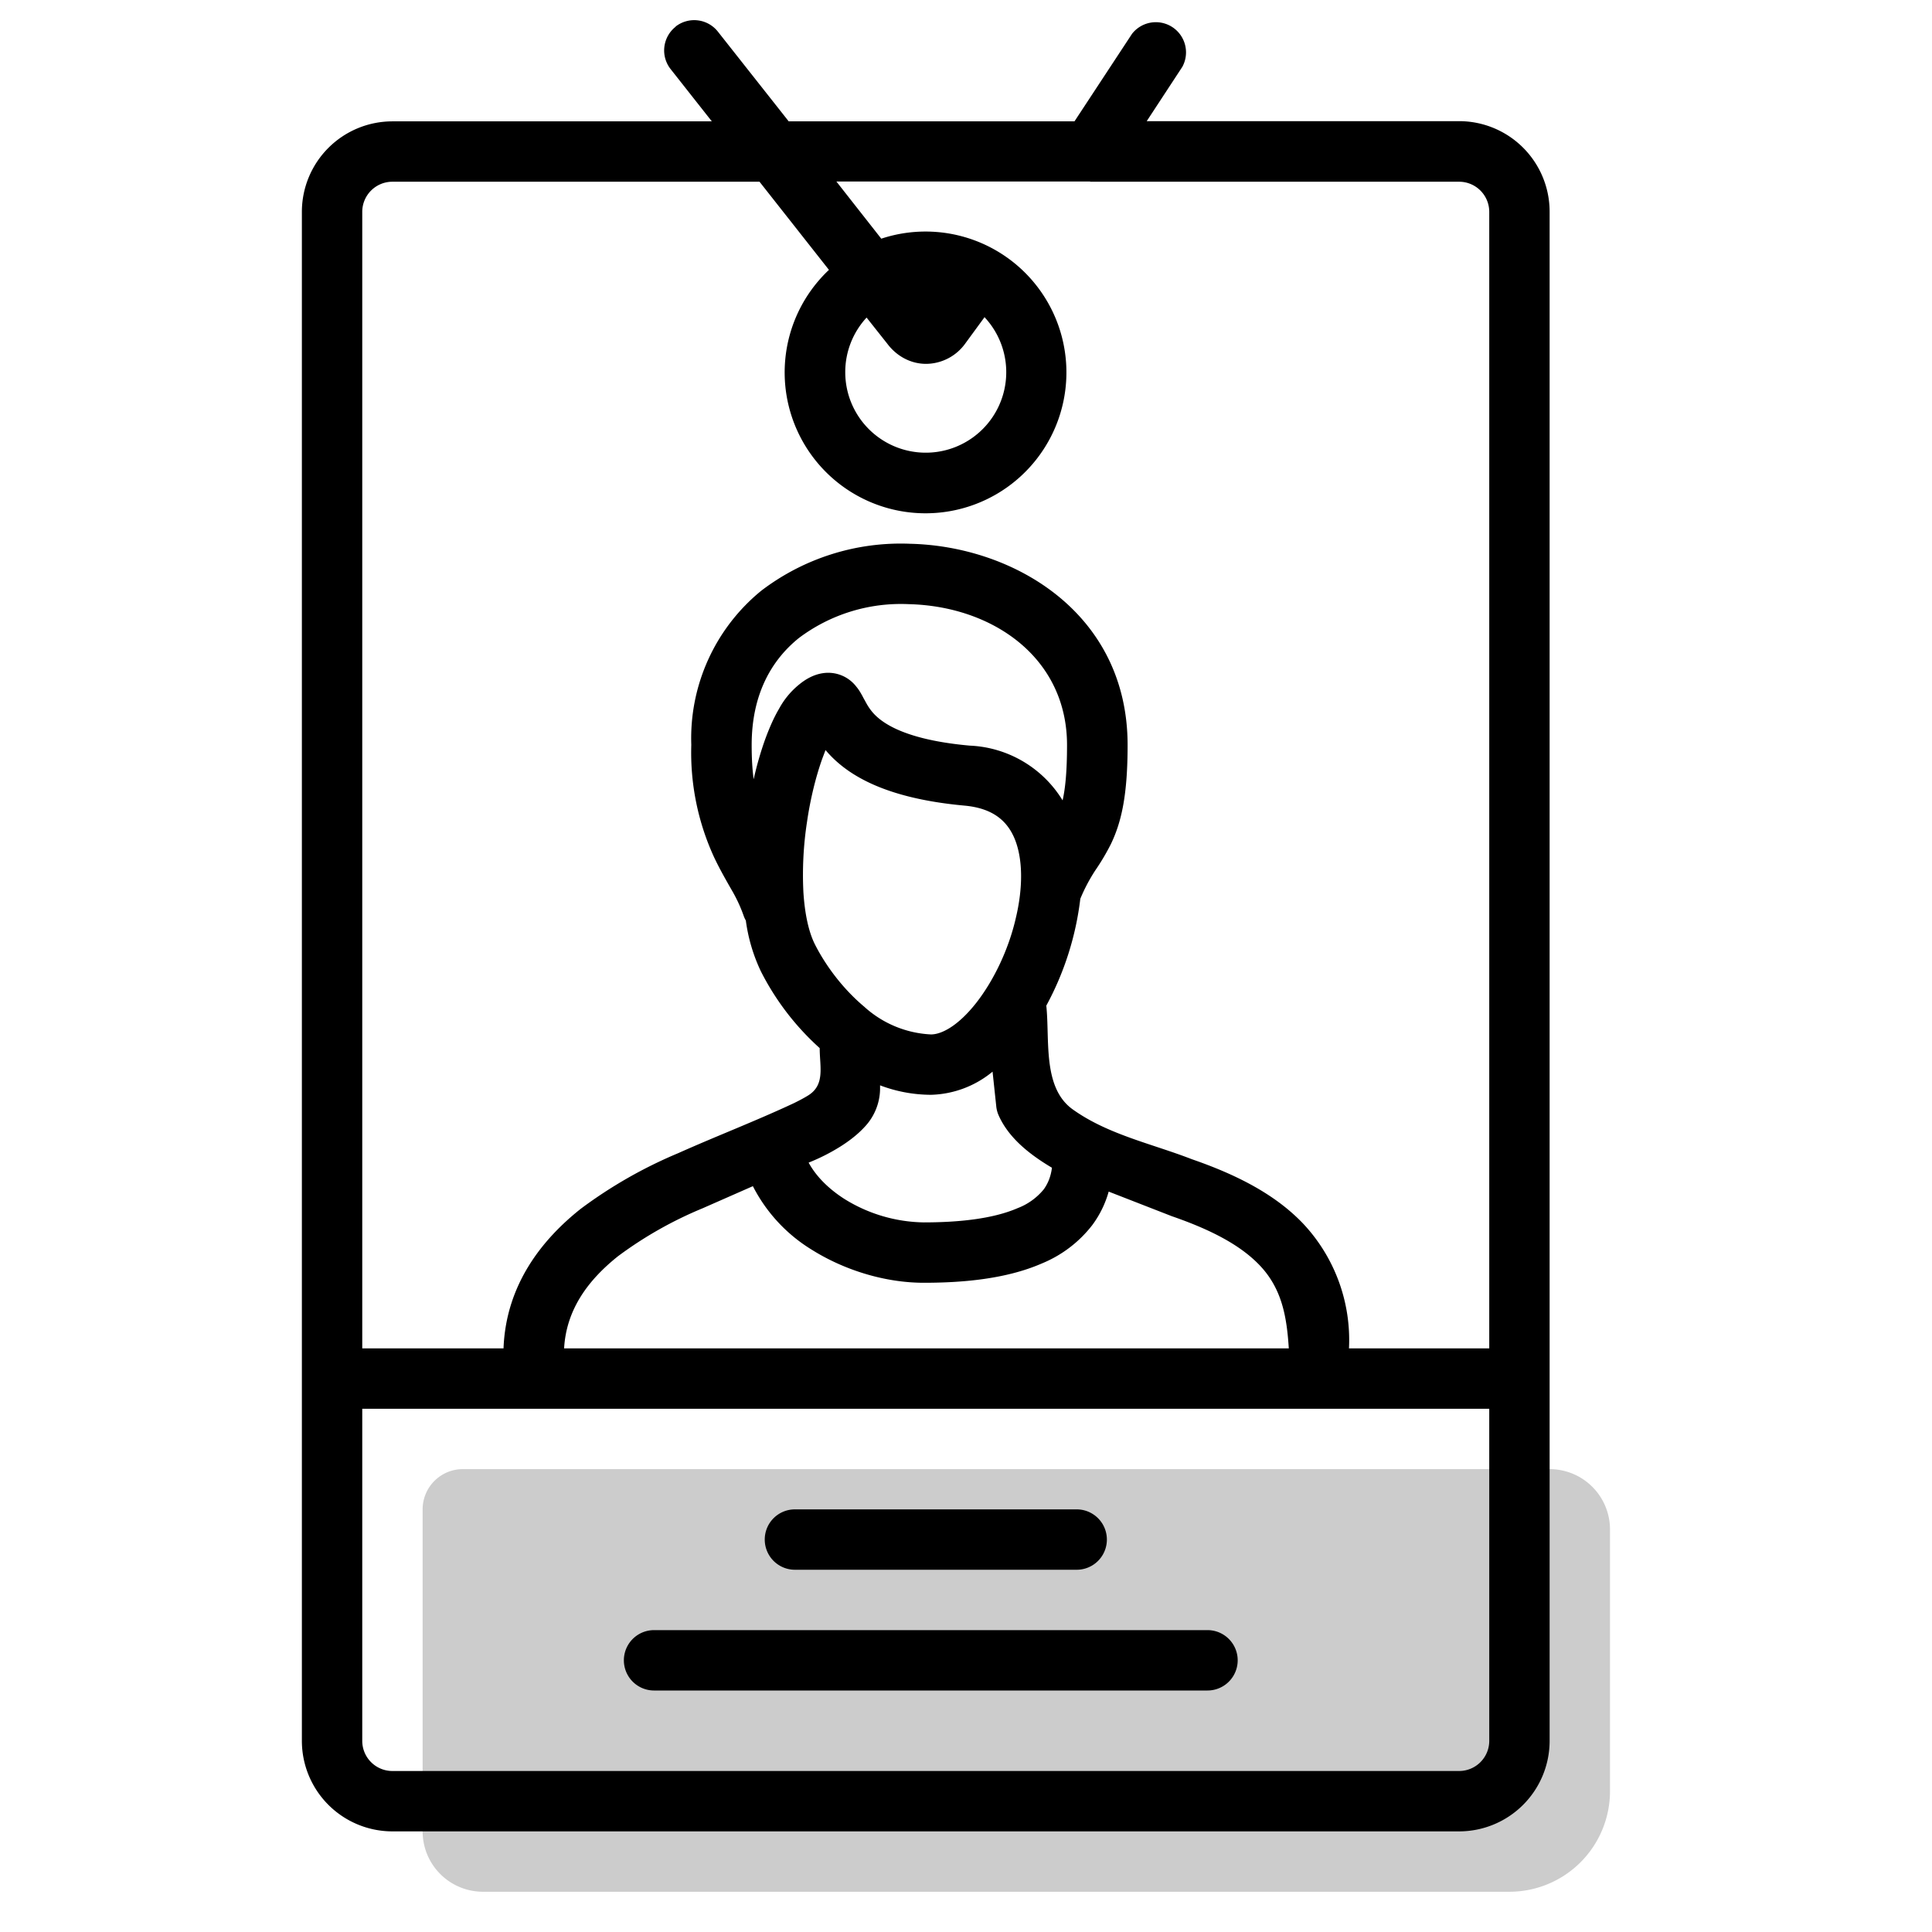 <svg aria-hidden="true" class="svg-spot spotIdentityLg" width="96" height="96" viewBox="0 0 96 96"><path opacity=".2" d="M77 73H23a2 2 0 00-2 2v16a3 3 0 003 3h51a5 5 0 005-5V76a3 3 0 00-3-3z"/><path d="M32.5 81a1.5 1.5 0 000 3H60a1.5 1.5 0 000-3H32.5zm5.5-4.5c0-.83.67-1.5 1.5-1.5h14a1.5 1.5 0 010 3h-14a1.5 1.5 0 01-1.5-1.5zM33.57 1.32a1.5 1.5 0 012.1.25l3.52 4.46h14.2l2.86-4.35a1.5 1.5 0 012.5 1.64l-1.77 2.7H72.5a4.5 4.5 0 014.5 4.5V86.5a4.5 4.5 0 01-4.5 4.5h-53a4.5 4.5 0 01-4.5-4.5V10.53a4.5 4.5 0 014.5-4.5h15.87l-2.05-2.6a1.5 1.5 0 01.25-2.1zm20.6 7.7H41.56l2.23 2.84a7 7 0 11-2.6 1.55l-3.45-4.38H19.5c-.83 0-1.5.67-1.5 1.5V67h7.02c.12-3.18 1.93-5.42 3.83-6.93a22.8 22.8 0 014.85-2.77c1.9-.85 3.86-1.6 5.76-2.49.2-.1.46-.23.7-.38.85-.53.57-1.43.57-2.35a13.08 13.08 0 01-2.92-3.81 8.5 8.5 0 01-.75-2.53 1.5 1.5 0 01-.12-.27 7.3 7.3 0 00-.58-1.24l-.16-.28c-.22-.39-.48-.85-.72-1.36a12.44 12.44 0 01-1.13-5.58 9.46 9.46 0 013.48-7.66 11.42 11.42 0 017.4-2.33c5.14.12 10.8 3.44 10.8 10 0 2.44-.29 3.8-.83 4.92a11.12 11.12 0 01-.77 1.3 8.63 8.63 0 00-.75 1.42 14.78 14.78 0 01-1.69 5.31c.18 1.7-.2 4.08 1.32 5.16 1.75 1.25 3.93 1.7 5.91 2.47 2.17.75 4.13 1.72 5.55 3.22A8.45 8.45 0 0167.03 67H74V10.53c0-.83-.67-1.5-1.5-1.5H54.17zm-16.72 29.7c.16-.72.36-1.4.58-2.01.2-.54.42-1.05.68-1.49a4 4 0 01.99-1.2c.22-.18.64-.49 1.19-.57a1.76 1.76 0 011.66.67c.18.21.32.5.39.63l.02.03c.09.17.16.3.27.45.32.45 1.28 1.49 4.96 1.82a5.69 5.69 0 014.61 2.72c.13-.57.22-1.4.22-2.75 0-4.33-3.68-6.9-7.87-7a8.43 8.43 0 00-5.45 1.68c-1.38 1.11-2.35 2.82-2.35 5.32 0 .64.03 1.2.1 1.7zM64.04 67c-.1-1.55-.33-2.95-1.44-4.12-.94-.99-2.38-1.76-4.38-2.45l-.05-.02-3.08-1.2a5.09 5.09 0 01-.82 1.67 6.08 6.08 0 01-2.5 1.9c-1.83.8-4.06.96-5.87.96-1.88 0-3.9-.6-5.56-1.64a7.93 7.93 0 01-2.93-3.16l-2.5 1.1a19.52 19.52 0 00-4.2 2.38c-1.48 1.18-2.57 2.64-2.68 4.58h36zm-11.76-8.97c-1.08-.64-2.18-1.48-2.68-2.66a1.5 1.5 0 01-.1-.43l-.18-1.69a5 5 0 01-3.06 1.15 7.2 7.2 0 01-2.53-.47v.21a2.8 2.8 0 01-.78 1.87c-.37.4-.81.72-1.19.96a9.78 9.78 0 01-1.58.8c.36.66.96 1.28 1.77 1.8a7.66 7.66 0 003.95 1.17c1.71 0 3.43-.17 4.67-.71a3.1 3.1 0 001.3-.94c.19-.27.34-.6.4-1.06zM18 70v16.5c0 .83.67 1.5 1.5 1.5h53c.83 0 1.5-.67 1.5-1.5V70H18zm24-51.5a4 4 0 106.92-2.74l-.05.07-.9 1.23a2.42 2.42 0 01-1.95 1.02c-.79 0-1.48-.4-1.93-1l-1.03-1.3A3.99 3.99 0 0042 18.5zm4-4h.12l-.12.16-.13-.16a4 4 0 01.13 0zm-5.15 23.22c-.3.85-.58 1.94-.75 3.12a17.3 17.3 0 00-.18 3.48c.07 1.12.27 2 .57 2.6.54 1.07 1.4 2.22 2.45 3.1a5.3 5.3 0 003.32 1.38c.51 0 1.33-.4 2.25-1.57.86-1.1 1.6-2.63 1.96-4.19.38-1.58.35-3-.06-3.98-.36-.85-1.05-1.5-2.49-1.63-3.91-.36-5.84-1.5-6.9-2.76l-.17.45z"/></svg>